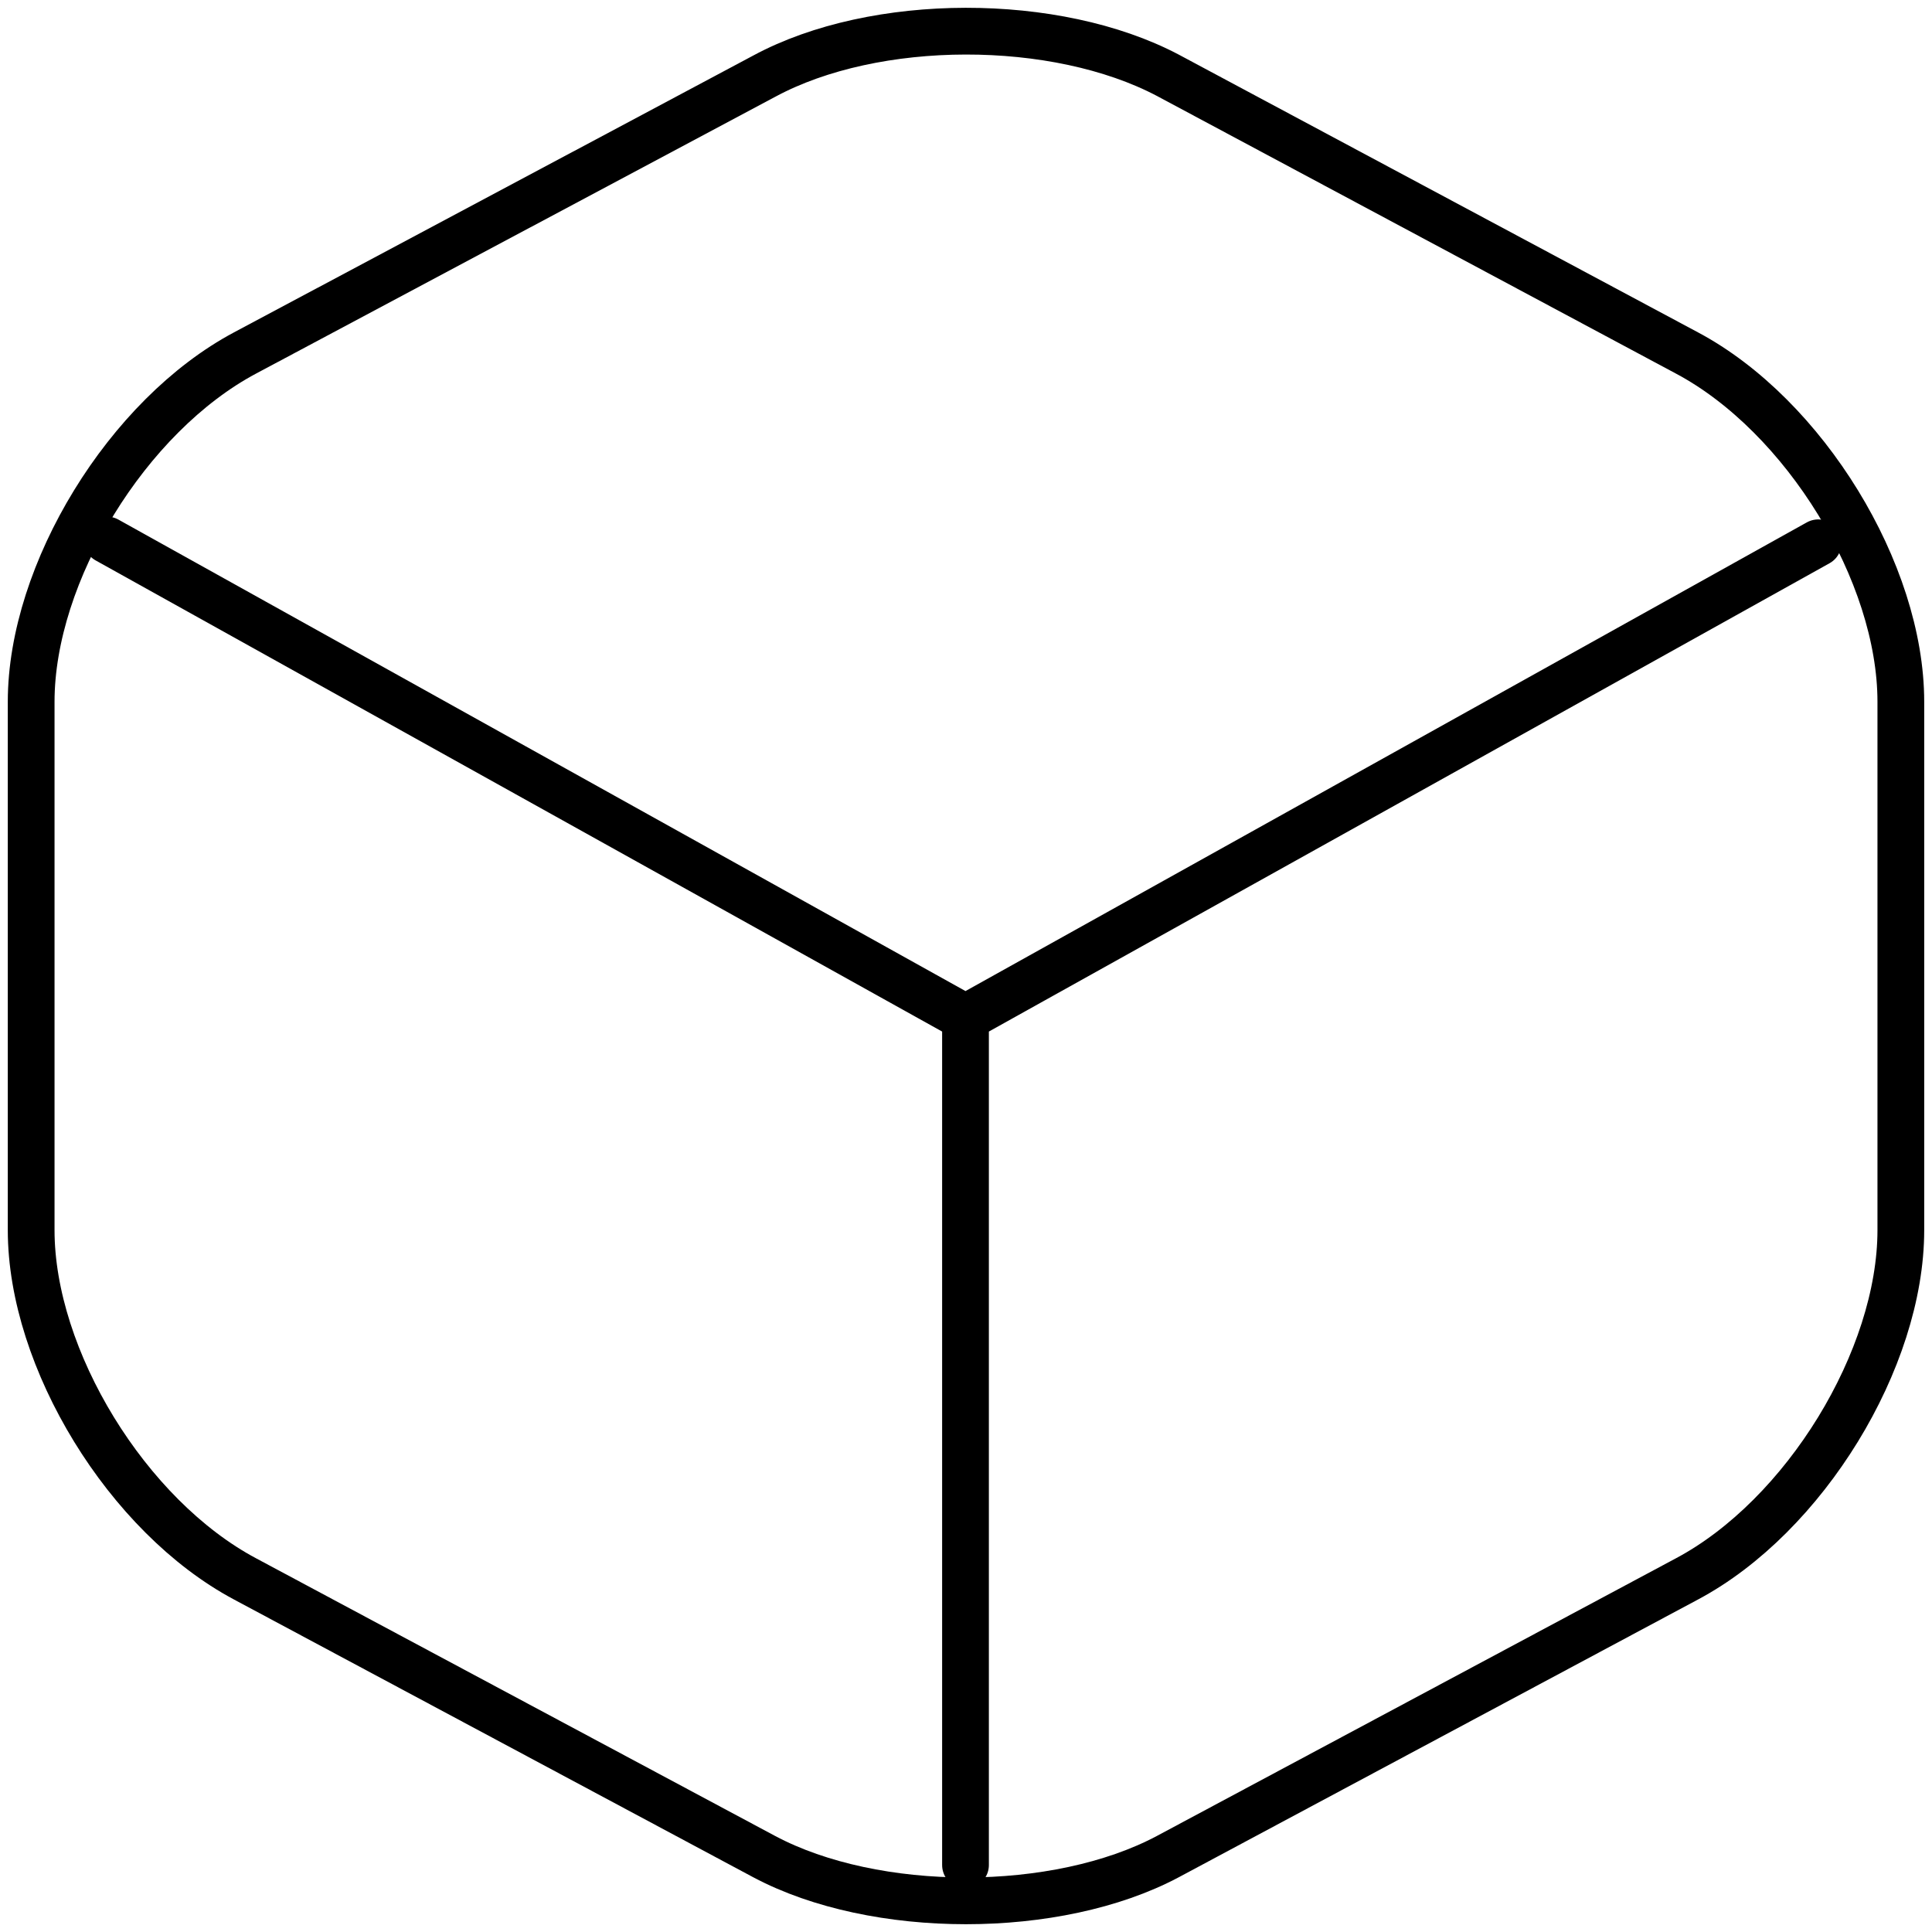 <svg width="62" height="62" viewBox="0 0 62 62" fill="none" xmlns="http://www.w3.org/2000/svg">
<path d="M3.434 17.329L30.984 32.663L58.348 17.419M30.984 59.852V32.633" stroke="black" stroke-width="1.5" stroke-linecap="round" stroke-linejoin="round"/>
<path d="M24.526 2.444L7.864 11.327C4.089 13.338 1 18.379 1 22.52V39.476C1 43.617 4.089 48.659 7.864 50.669L24.526 59.582C28.083 61.473 33.917 61.473 37.474 59.582L54.136 50.669C57.911 48.659 61 43.617 61 39.476V22.52C61 18.379 57.911 13.338 54.136 11.327L37.474 2.414C33.886 0.524 28.083 0.524 24.526 2.444V2.444Z" stroke="black" stroke-width="1.5" stroke-linecap="round" stroke-linejoin="round"/>
</svg>
